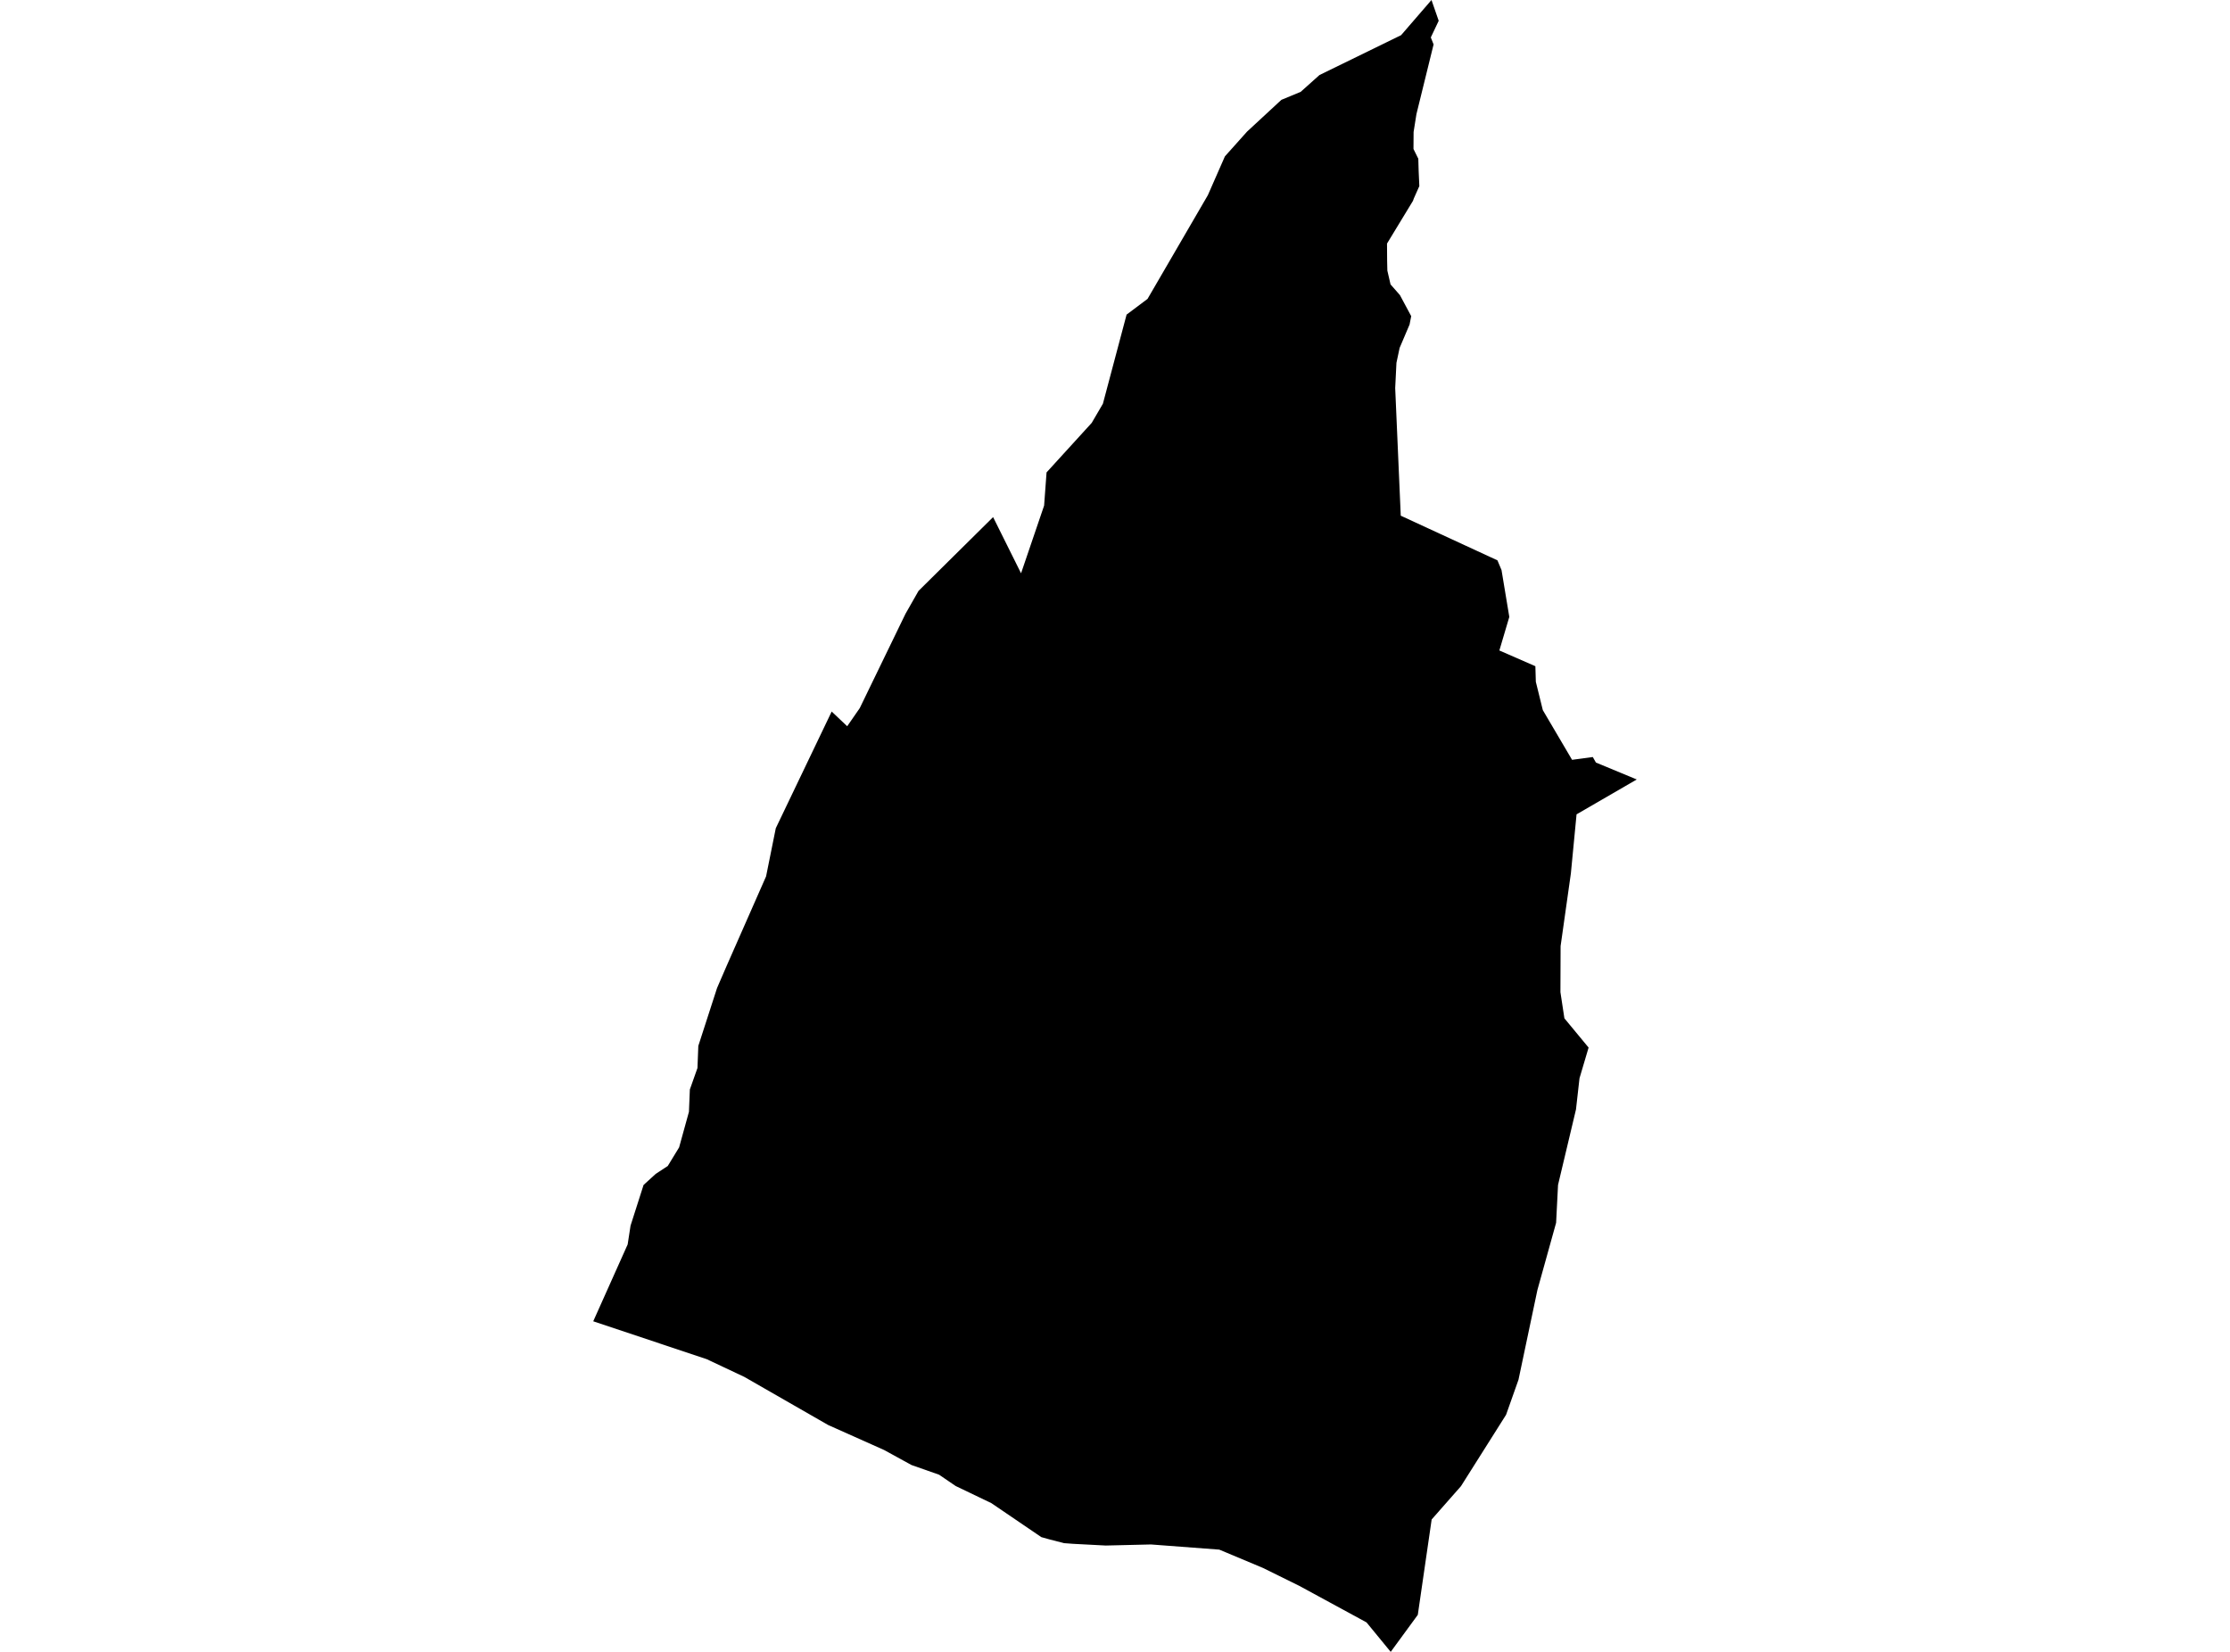 <?xml version='1.0'?>
<svg  baseProfile = 'tiny' width = '540' height = '400' stroke-linecap = 'round' stroke-linejoin = 'round' version='1.1' xmlns='http://www.w3.org/2000/svg'>
<path id='2511401001' title='2511401001'  d='M 396.346 188.749 381.767 197.194 380.391 211.499 377.902 229.104 377.861 240.245 378.823 246.586 384.683 253.669 382.482 261.096 381.629 268.647 377.283 286.927 376.815 296.101 372.29 312.358 367.71 334.09 364.698 342.59 353.777 359.879 346.68 367.939 343.324 391.032 336.763 400 330.904 392.862 314.632 384.018 305.816 379.671 295.253 375.242 278.706 373.991 267.772 374.252 259.877 373.839 257.662 373.674 254.183 372.78 252.161 372.216 240.071 363.991 231.419 359.838 227.403 357.101 220.705 354.749 214.089 351.118 200.541 345.066 180.24 333.416 171.135 329.125 143.654 319.95 151.989 301.341 152.69 296.788 155.84 286.94 158.783 284.258 161.699 282.346 164.45 277.835 166.83 269.225 167.05 263.82 168.893 258.62 169.099 253.27 173.638 239.241 175.962 233.877 185.508 212.214 187.86 200.55 201.394 172.299 205.149 175.861 208.189 171.474 219.261 148.642 222.424 143.085 240.483 125.218 247.251 138.821 252.835 122.426 253.426 114.394 264.361 102.4 267.07 97.765 272.806 76.185 277.881 72.375 292.488 47.259 296.614 37.865 301.965 31.882 310.286 24.18 314.963 22.241 319.515 18.169 339.28 8.514 346.638 0 348.385 5.034 346.473 9.064 347.147 10.756 342.994 27.632 342.306 31.965 342.278 36.077 343.447 38.443 343.53 41.4 343.695 45.059 342.361 48.057 342.155 48.635 335.869 58.978 335.896 63.049 335.951 65.525 336.722 68.867 338.991 71.453 341.728 76.556 341.329 78.592 338.922 84.245 338.152 87.862 337.85 93.969 339.197 124.874 362.607 135.685 363.597 138.037 365.482 149.384 363.075 157.513 371.795 161.323 371.905 165.092 373.597 171.955 380.68 183.99 385.7 183.316 386.457 184.65 396.346 188.749 Z' />
</svg>